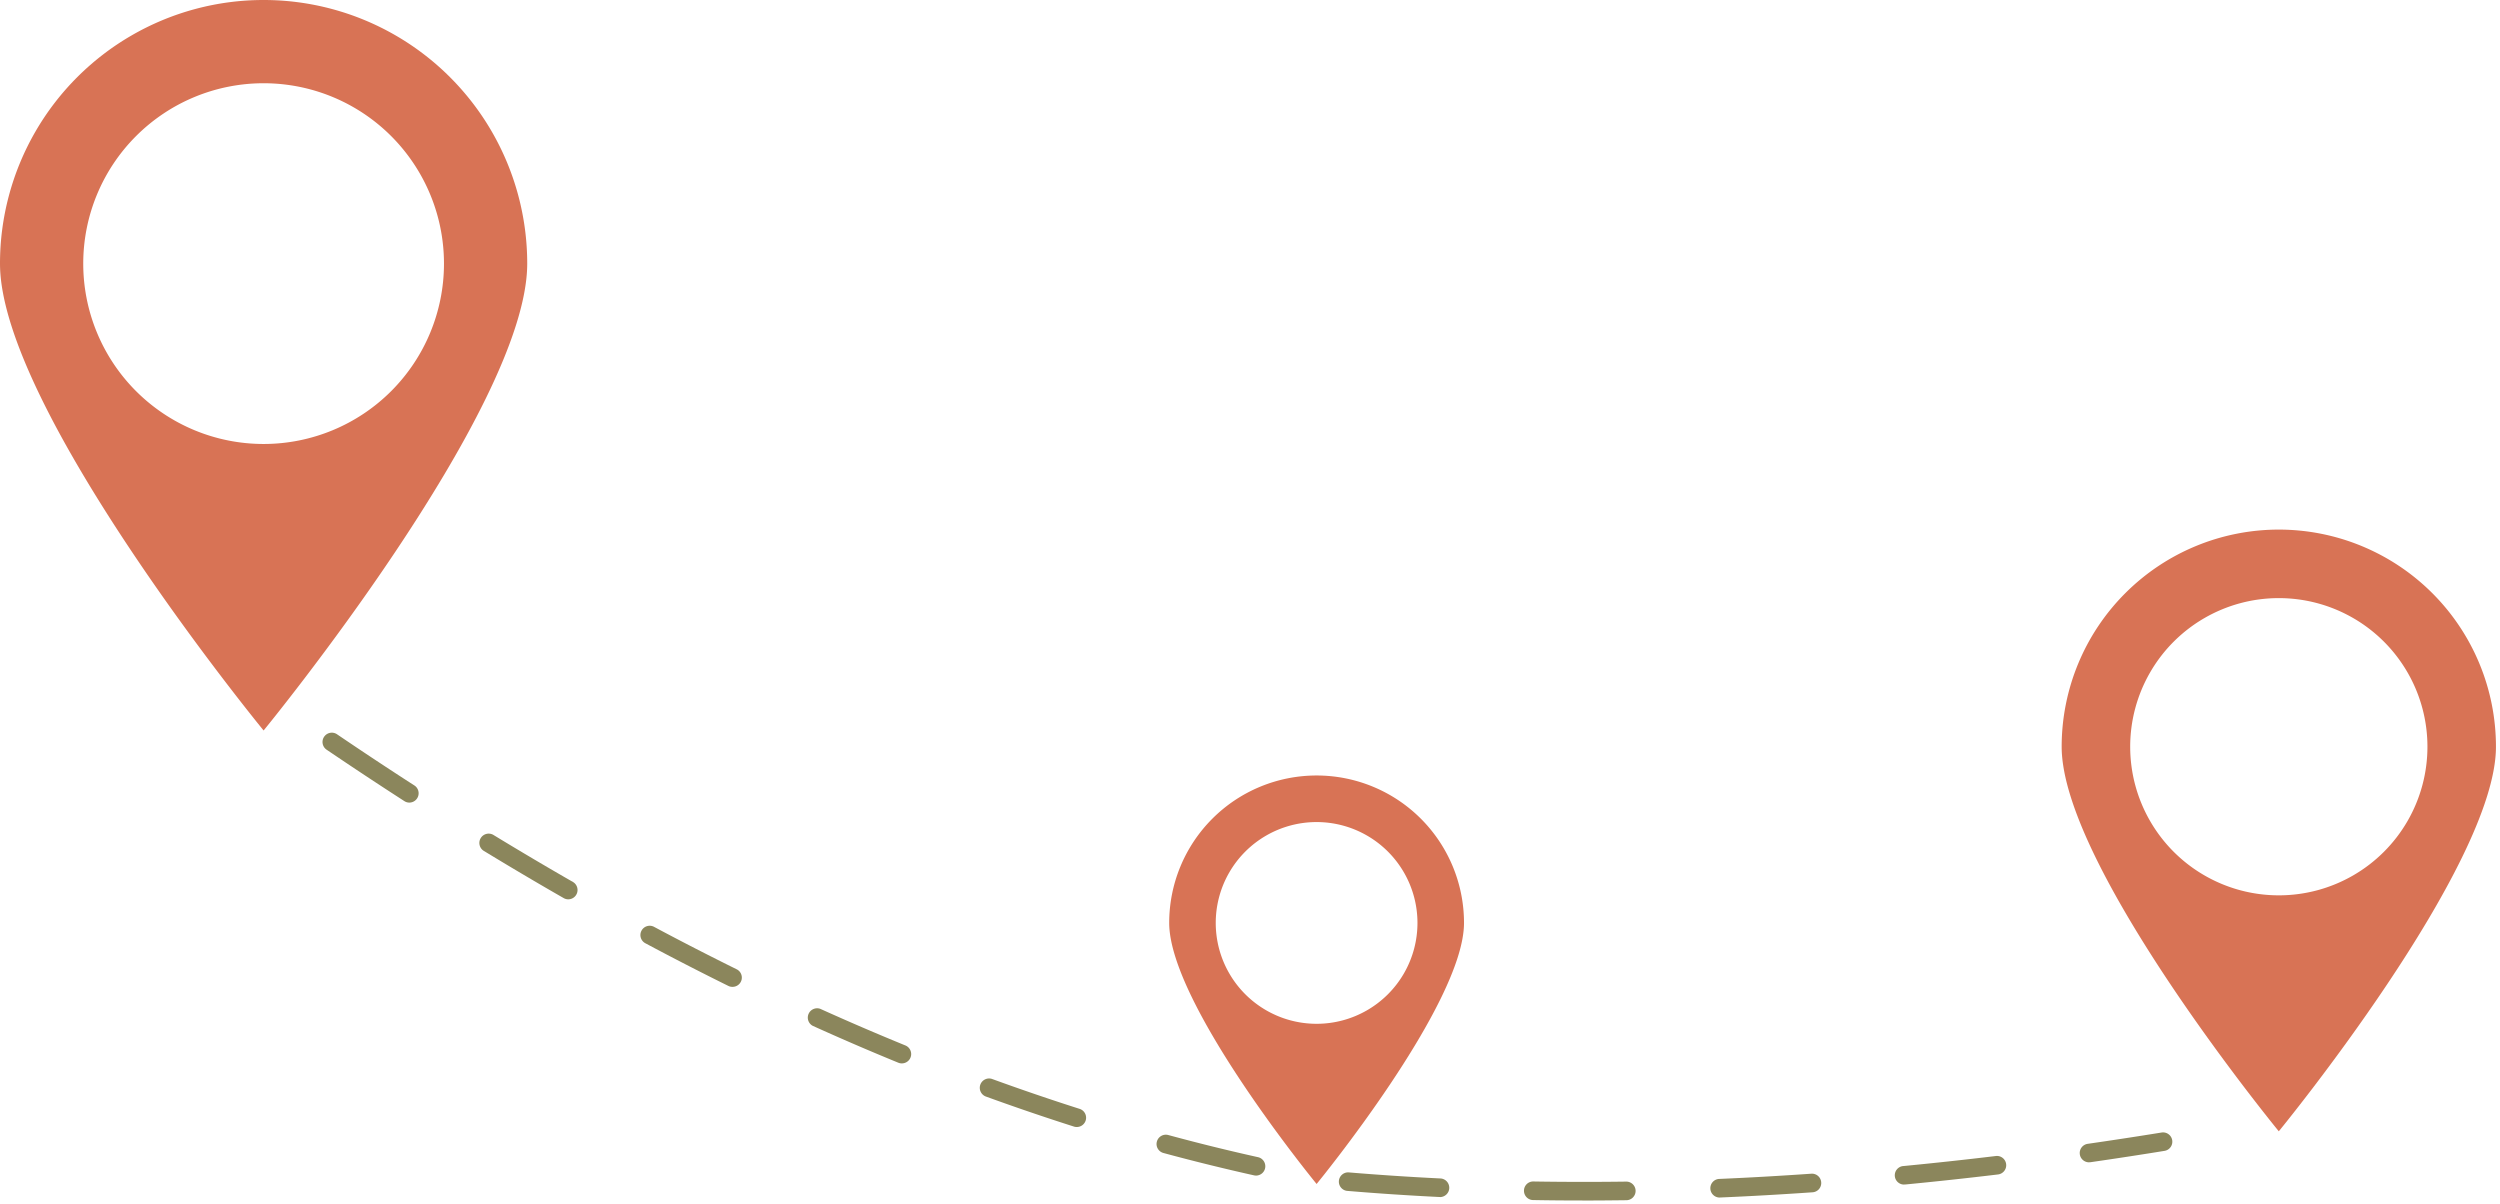 <svg fill="none" xmlns="http://www.w3.org/2000/svg" viewBox="0 0 81 39">
  <path d="M51.268 38.896c-.534 0-1.066-.004-1.594-.014a.3.3 0 01-.297-.305.298.298 0 01.306-.297 101.523 101.523 0 003.003.004h.004a.3.3 0 01.004.603c-.477.006-.947.01-1.426.01zM55.7 38.8a.302.302 0 01-.013-.602c.985-.042 1.995-.1 2.999-.17a.3.3 0 01.321.28.3.3 0 01-.279.322c-1.01.07-2.024.128-3.015.17H55.7zm-9.03-.016h-.015a86.257 86.257 0 01-3.016-.2.301.301 0 01.051-.599c.985.082 1.992.149 2.995.198a.302.302 0 01-.015.602zm15.036-.404a.3.3 0 01-.028-.601 126.21 126.21 0 002.986-.324.3.3 0 11.073.597c-1.006.121-2.015.23-3.002.325h-.029v.003zm-21.008-.291a.356.356 0 01-.065-.007 67.777 67.777 0 01-2.938-.725.301.301 0 01.158-.582c.965.262 1.945.504 2.91.718a.302.302 0 01-.066.596zm26.987-.43a.301.301 0 01-.043-.599c.795-.115 1.601-.238 2.398-.367a.301.301 0 01.097.594c-.8.13-1.61.254-2.409.369-.015.002-.028.002-.043.002v.002zm-32.8-1.144a.269.269 0 01-.093-.015 75.127 75.127 0 01-2.862-.977.302.302 0 01.206-.567c.945.344 1.9.67 2.84.97a.301.301 0 01-.092.589zm-5.662-2.06a.312.312 0 01-.115-.022 81.427 81.427 0 01-2.777-1.197.302.302 0 01.248-.549 82.99 82.99 0 002.759 1.187.302.302 0 01-.114.58h-.001zm-5.493-2.481a.286.286 0 01-.133-.031 94.817 94.817 0 01-2.688-1.382.3.3 0 11.283-.531c.89.476 1.79.937 2.672 1.373a.3.3 0 01-.134.571zm-5.317-2.836a.294.294 0 01-.15-.04c-.858-.491-1.734-1.01-2.6-1.537a.302.302 0 01.314-.515c.862.525 1.732 1.04 2.587 1.53a.302.302 0 01-.15.562h-.001zm-5.15-3.134a.296.296 0 01-.162-.048 133.019 133.019 0 01-2.519-1.666.3.3 0 11.338-.499c.837.568 1.681 1.127 2.508 1.659a.302.302 0 01-.164.554z" fill="#8B865C"/>
  <path d="M8.541 0A8.54 8.54 0 000 8.541c0 4.717 8.541 15.127 8.541 15.127s8.541-10.41 8.541-15.127A8.54 8.54 0 008.541 0zm0 14.385a5.844 5.844 0 110-11.688 5.844 5.844 0 015.844 5.844 5.844 5.844 0 01-5.844 5.844zm34.117 10.741a4.776 4.776 0 00-4.776 4.776c0 2.638 4.776 8.459 4.776 8.459s4.776-5.821 4.776-8.46a4.776 4.776 0 00-4.776-4.775zm0 8.045a3.268 3.268 0 110-6.536 3.268 3.268 0 010 6.536zm31.175-16.012a7.036 7.036 0 00-7.035 7.035c0 3.885 7.035 12.46 7.035 12.46s7.036-8.575 7.036-12.46a7.036 7.036 0 00-7.036-7.035zm0 11.85a4.815 4.815 0 11.001-9.63 4.815 4.815 0 010 9.63z" fill="#D87355"/>
</svg>

